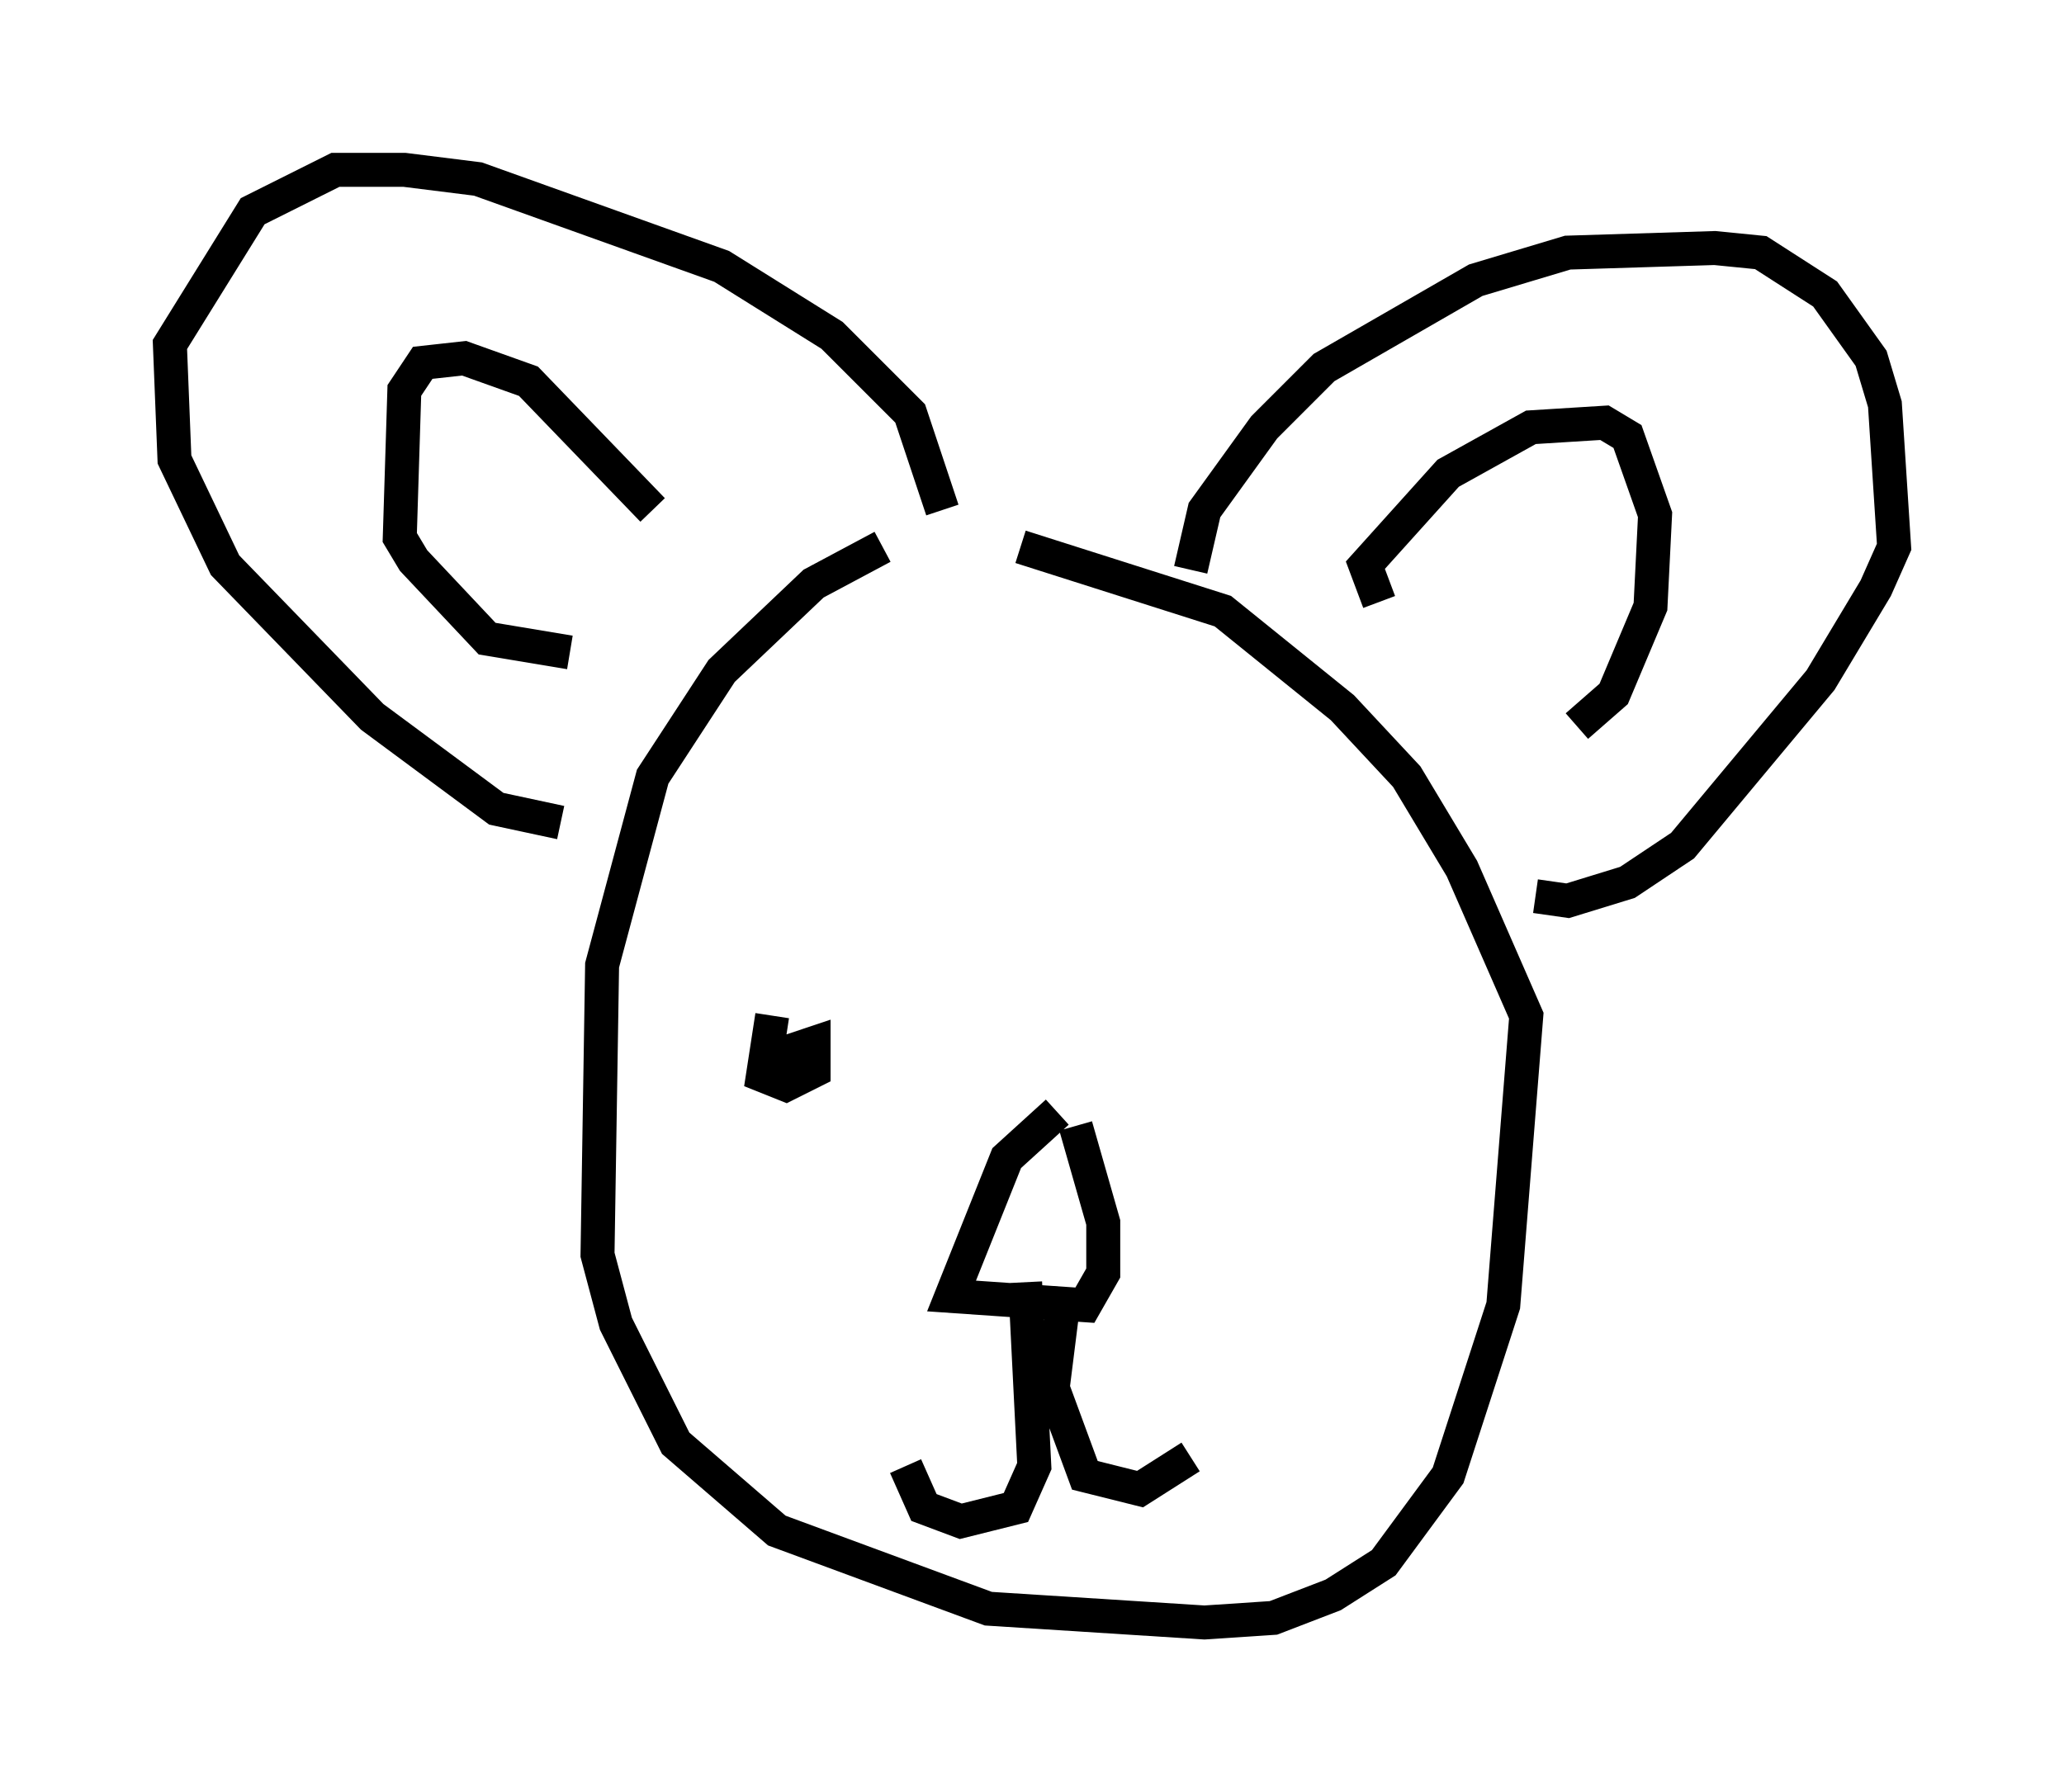 <?xml version="1.0" encoding="utf-8" ?>
<svg baseProfile="full" height="52.76" version="1.1" width="60.744" xmlns="http://www.w3.org/2000/svg" xmlns:ev="http://www.w3.org/2001/xml-events" xmlns:xlink="http://www.w3.org/1999/xlink"><defs /><rect fill="white" height="52.76" width="60.744" x="0" y="0" /><path d="M27.192, 16.231 m-1.218, -0.135 l-2.03, 1.083 -2.706, 2.571 l-2.03, 3.112 -1.488, 5.548 l-0.135, 8.525 0.541, 2.03 l1.759, 3.518 2.977, 2.571 l6.225, 2.3 6.36, 0.406 l2.03, -0.135 1.759, -0.677 l1.488, -0.947 1.894, -2.571 l1.624, -5.007 0.677, -8.525 l-1.894, -4.33 -1.624, -2.706 l-1.894, -2.03 -3.518, -2.842 l-5.954, -1.894 m5.007, 0.677 l0.406, -1.759 1.759, -2.436 l1.759, -1.759 4.465, -2.571 l2.706, -0.812 4.33, -0.135 l1.353, 0.135 1.894, 1.218 l1.353, 1.894 0.406, 1.353 l0.271, 4.195 -0.541, 1.218 l-1.624, 2.706 -4.059, 4.871 l-1.624, 1.083 -1.759, 0.541 l-0.947, -0.135 m-4.601, -8.66 l-0.406, -1.083 2.436, -2.706 l2.436, -1.353 2.165, -0.135 l0.677, 0.406 0.812, 2.3 l-0.135, 2.706 -1.083, 2.571 l-1.083, 0.947 m-18.674, -6.36 l-0.947, -2.842 -2.3, -2.3 l-3.248, -2.03 -7.172, -2.571 l-2.165, -0.271 -2.03, 0.0 l-2.436, 1.218 -2.436, 3.924 l0.135, 3.383 1.488, 3.112 l4.33, 4.465 3.654, 2.706 l1.894, 0.406 m2.706, -9.202 l-3.654, -3.789 -1.894, -0.677 l-1.218, 0.135 -0.541, 0.812 l-0.135, 4.33 0.406, 0.677 l2.165, 2.3 2.436, 0.406 m14.344, 13.532 l-1.488, 1.353 -1.624, 4.059 l3.924, 0.271 0.541, -0.947 l0.0, -1.488 -0.812, -2.842 m-1.488, 4.601 l0.271, 5.413 -0.541, 1.218 l-1.624, 0.406 -1.083, -0.406 l-0.541, -1.218 m4.601, -4.465 l-0.271, 2.165 0.947, 2.571 l1.624, 0.406 1.488, -0.947 m-12.314, -12.99 l-0.271, 1.759 0.677, 0.271 l0.812, -0.406 0.0, -0.812 l-0.812, 0.271 0.0, 0.541 " fill="none" stroke="black" stroke-width="1" /></svg>